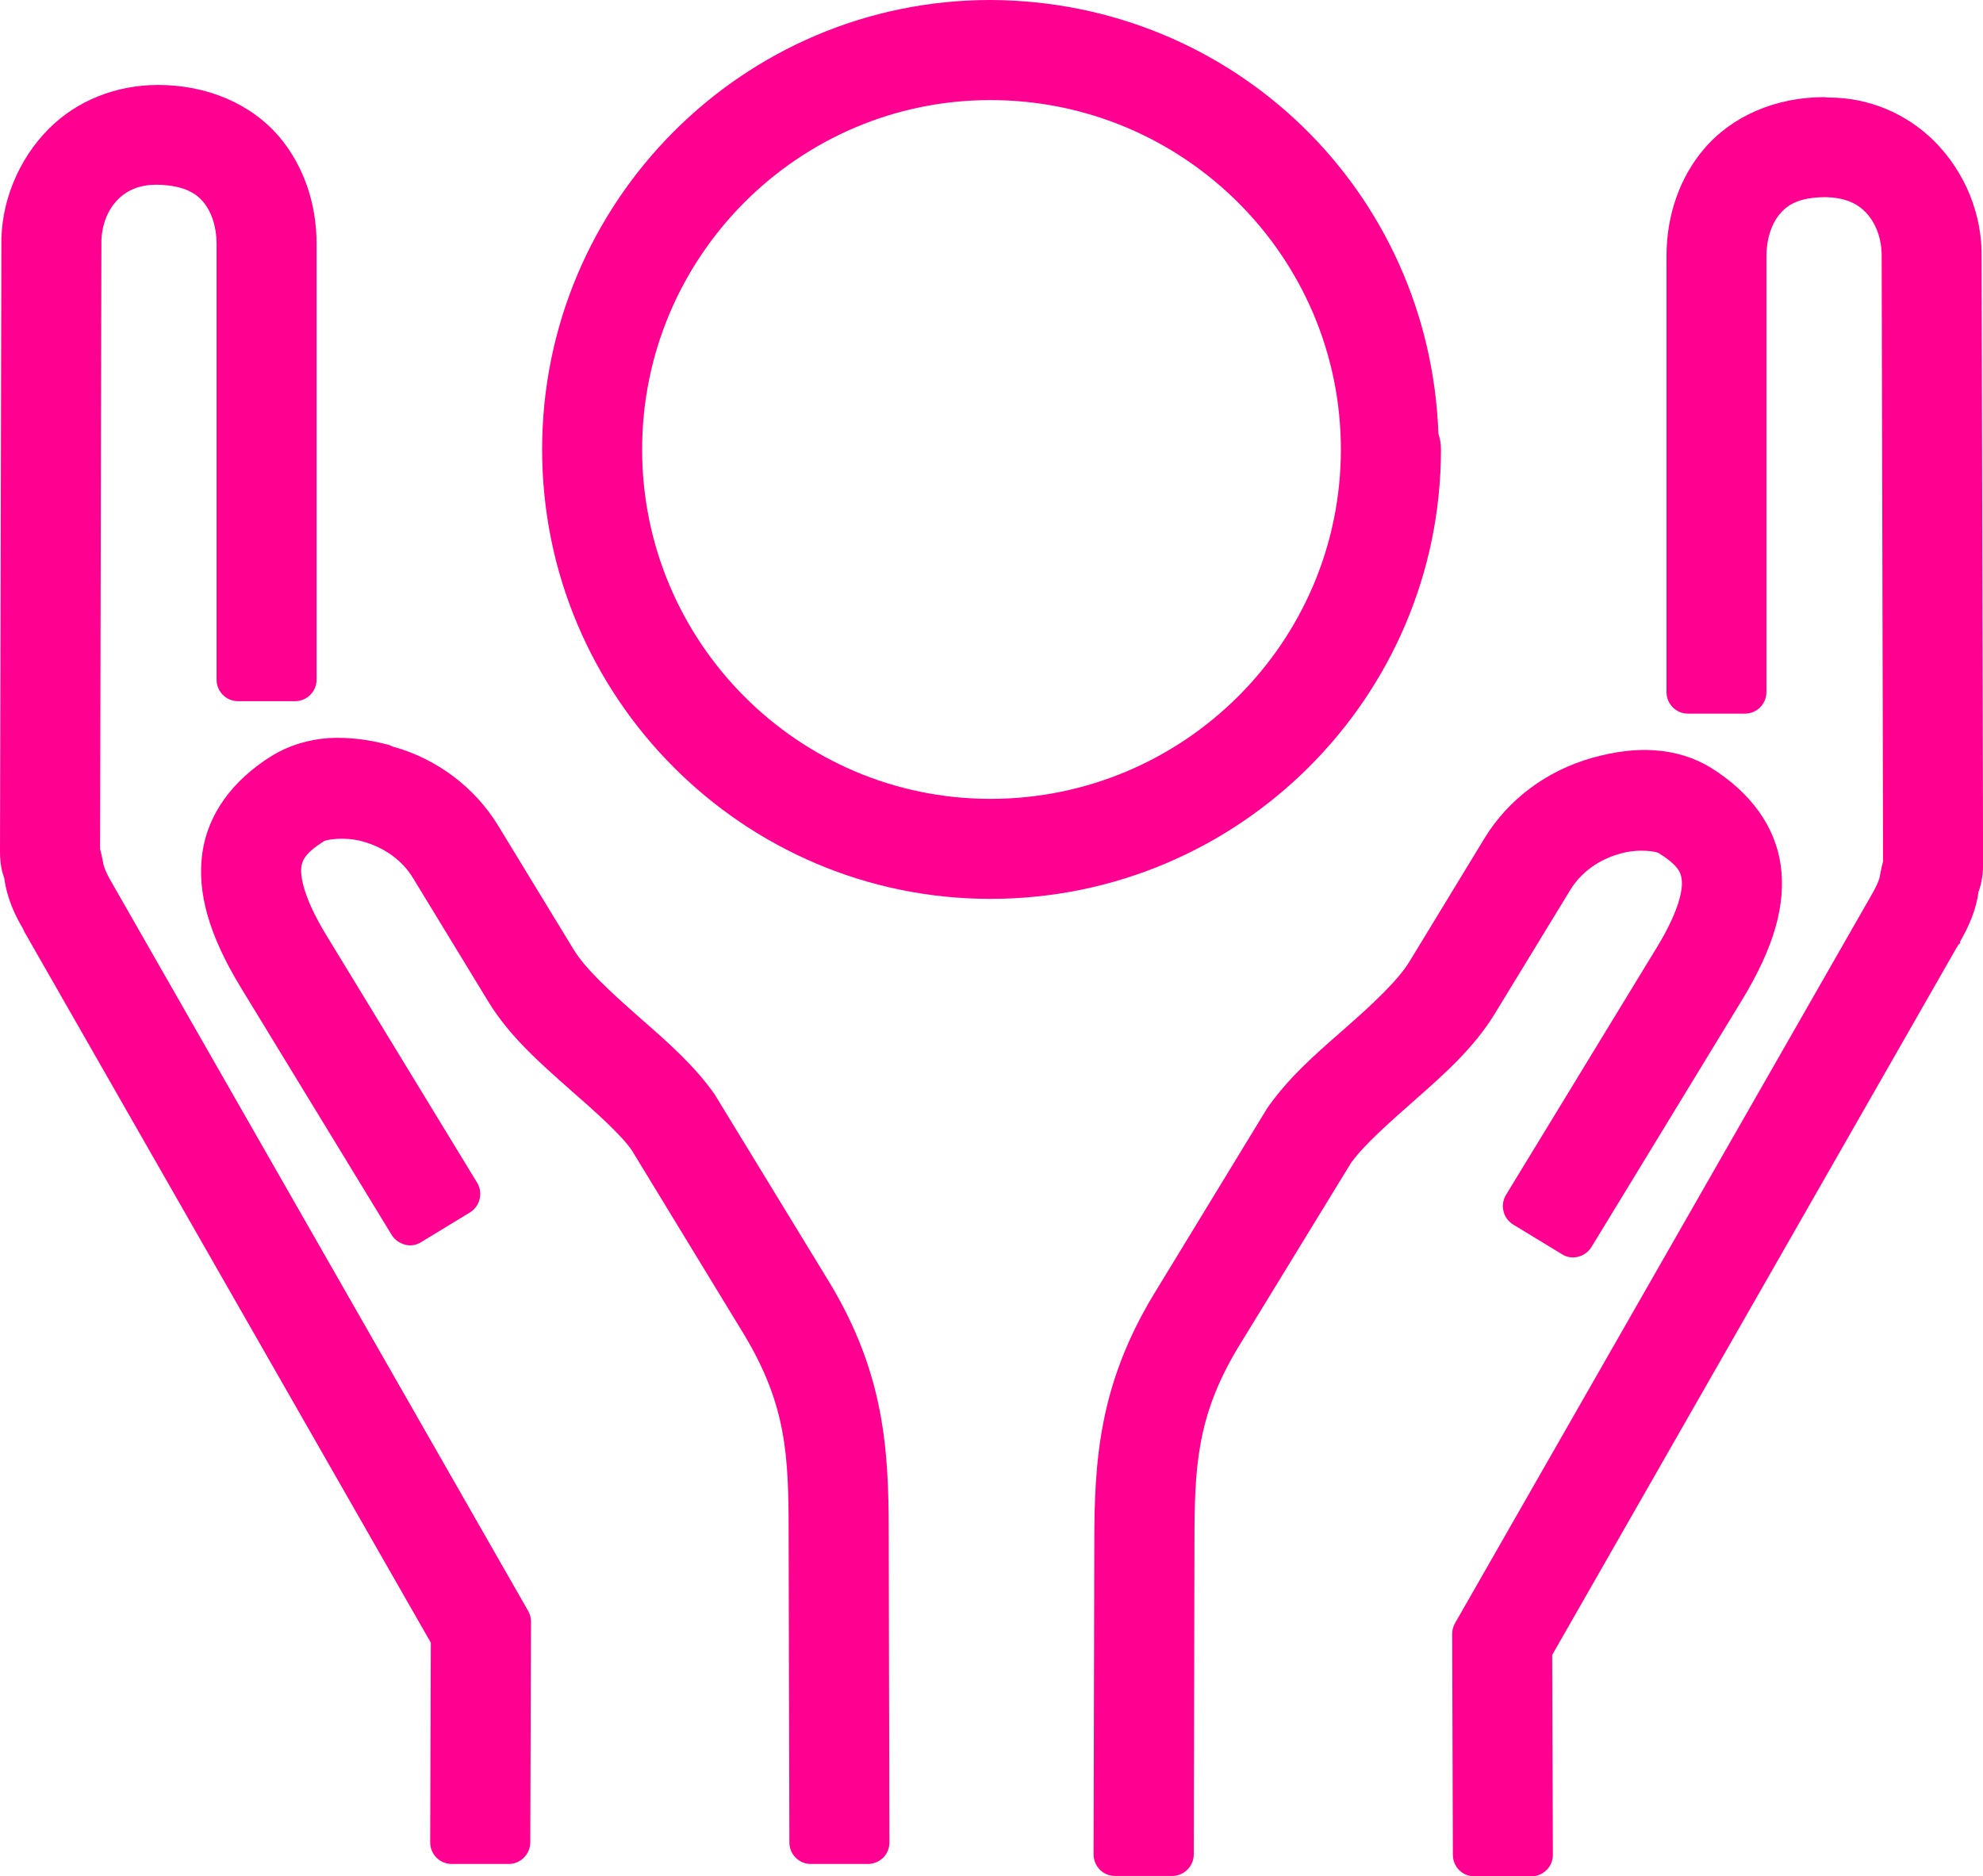 <?xml version="1.0" encoding="utf-8"?>
<!-- Generator: Adobe Illustrator 16.0.0, SVG Export Plug-In . SVG Version: 6.00 Build 0)  -->
<!DOCTYPE svg PUBLIC "-//W3C//DTD SVG 1.1//EN" "http://www.w3.org/Graphics/SVG/1.1/DTD/svg11.dtd">
<svg version="1.1" id="Layer_1" xmlns="http://www.w3.org/2000/svg" xmlns:xlink="http://www.w3.org/1999/xlink" x="0px" y="0px"
	 width="25.638px" height="24.258px" viewBox="0 0 25.638 24.258" enable-background="new 0 0 25.638 24.258" xml:space="preserve">
<g>
	<defs>
		<rect id="SVGID_1_" width="25.638" height="24.258"/>
<style>path{fill:#ff0090;stroke-linecap:round;stroke-linejoin:round;stroke-width:1.4px;}</style>
	</defs>
	<clipPath id="SVGID_2_">
		<use xlink:href="#SVGID_1_"  overflow="visible"/>
	</clipPath>
	<path clip-path="url(#SVGID_2_)" d="M10.617,16.646L9.138,14.22c-0.248-0.354-0.584-0.649-0.91-0.935l-0.103-0.091
		c-0.331-0.292-0.659-0.598-0.815-0.853l-0.973-1.598c-0.29-0.476-0.758-0.825-1.319-0.983C5.012,9.756,5.005,9.754,4.997,9.751
		c-0.26-0.07-0.505-0.102-0.737-0.084C4.005,9.686,3.776,9.756,3.578,9.879c-0.482,0.302-0.773,0.705-0.838,1.166
		c-0.067,0.481,0.085,1.008,0.481,1.659l1.95,3.197c0.021,0.034,0.055,0.06,0.094,0.069c0.04,0.009,0.082,0.002,0.116-0.019
		l0.63-0.384c0.072-0.045,0.095-0.139,0.051-0.211l-1.948-3.197c-0.337-0.554-0.358-0.845-0.342-0.968
		c0.021-0.138,0.088-0.258,0.361-0.428c0.051-0.032,0.312-0.081,0.588-0.006c0.313,0.086,0.57,0.273,0.724,0.527l0.974,1.597
		c0.261,0.429,0.641,0.764,1.015,1.094c0.332,0.293,0.677,0.597,0.838,0.825l1.453,2.384c0.568,0.942,0.596,1.609,0.596,2.621
		l0.01,4.014c0,0.084,0.068,0.152,0.152,0.152h0.738c0.041,0,0.08-0.017,0.108-0.045c0.028-0.028,0.045-0.068,0.045-0.108
		l-0.009-4.013C11.365,18.756,11.309,17.793,10.617,16.646"/>
	<path clip-path="url(#SVGID_2_)" d="M11.221,24.098h-0.738c-0.153,0-0.277-0.124-0.277-0.277l-0.01-4.014
		c0-0.99-0.028-1.644-0.578-2.557l-1.452-2.383c-0.147-0.21-0.483-0.506-0.809-0.792c-0.383-0.339-0.774-0.683-1.045-1.128
		l-0.973-1.597c-0.138-0.227-0.369-0.394-0.652-0.472c-0.239-0.065-0.455-0.022-0.493-0.006c-0.252,0.158-0.285,0.25-0.298,0.338
		c-0.011,0.085-0.003,0.345,0.325,0.884l1.948,3.197c0.079,0.13,0.038,0.302-0.092,0.383l-0.631,0.384
		c-0.06,0.039-0.135,0.053-0.208,0.034c-0.072-0.02-0.135-0.063-0.173-0.125l-1.95-3.198c-0.412-0.676-0.57-1.23-0.499-1.741
		c0.071-0.498,0.381-0.933,0.896-1.255C3.728,9.64,3.977,9.562,4.251,9.542C4.49,9.53,4.741,9.554,5.029,9.631l0.052,0.022
		c0.563,0.155,1.057,0.523,1.362,1.025l0.974,1.599c0.146,0.241,0.467,0.538,0.791,0.824l0.103,0.091
		c0.331,0.29,0.672,0.59,0.929,0.957l1.485,2.433c0.708,1.174,0.765,2.155,0.765,3.226l0.009,4.013c0,0.073-0.029,0.145-0.081,0.197
		C11.365,24.068,11.294,24.098,11.221,24.098 M4.415,10.594c0.105,0,0.223,0.013,0.339,0.045c0.344,0.094,0.628,0.301,0.798,0.582
		l0.973,1.597c0.252,0.412,0.627,0.743,0.991,1.064c0.342,0.302,0.69,0.607,0.859,0.848l1.457,2.391
		c0.585,0.971,0.614,1.653,0.614,2.687l0.01,4.014c0,0.015,0.013,0.027,0.027,0.027h0.738l0.153-0.028h-0.125l-0.009-4.013
		c0-1.032-0.054-1.978-0.73-3.097l-1.479-2.425c-0.235-0.337-0.565-0.626-0.885-0.906l-0.103-0.091
		c-0.339-0.299-0.675-0.612-0.839-0.882L6.23,10.809c-0.273-0.449-0.715-0.778-1.246-0.928L4.953,9.869
		C4.704,9.803,4.478,9.774,4.269,9.792C4.035,9.809,3.825,9.874,3.644,9.987c-0.45,0.281-0.72,0.654-0.78,1.077
		c-0.063,0.451,0.084,0.952,0.464,1.575l1.95,3.197l0.037,0.01l0.63-0.384c0.014-0.009,0.019-0.026,0.011-0.039l-1.948-3.197
		c-0.339-0.557-0.383-0.878-0.36-1.05c0.031-0.204,0.148-0.349,0.418-0.518C4.124,10.623,4.256,10.594,4.415,10.594"/>
	<path clip-path="url(#SVGID_2_)" d="M1.342,11.487c-0.004-0.009-0.007-0.018-0.012-0.025c-0.099-0.172-0.115-0.253-0.124-0.311
		c-0.017-0.083-0.03-0.135-0.037-0.161l0.017-7.833C1.181,2.896,1.274,2.651,1.441,2.485C1.587,2.34,1.783,2.262,2.024,2.262
		C2.429,2.267,2.613,2.4,2.719,2.525C2.85,2.678,2.925,2.906,2.925,3.15v5.637c0,0.085,0.068,0.153,0.152,0.153h0.739
		c0.084,0,0.152-0.068,0.152-0.153V3.15c0-0.494-0.161-0.957-0.454-1.302C3.177,1.452,2.646,1.222,2.057,1.221H2.056
		c-0.005,0-0.011,0-0.016,0.001C1.549,1.225,1.07,1.403,0.72,1.753c-0.371,0.37-0.588,0.902-0.577,1.421l-0.018,7.84
		c0,0.159,0.033,0.261,0.053,0.317c0.034,0.254,0.136,0.458,0.241,0.641c0.001,0.003,0.003,0.007,0.005,0.01H0.423
		c0.004,0.009,0.01,0.019,0.016,0.028c0.001,0.002,0.002,0.004,0.004,0.007l5.253,9.186l-0.009,2.616c0,0.04,0.016,0.08,0.045,0.108
		c0.029,0.028,0.067,0.045,0.108,0.045h0.737c0.084,0,0.153-0.068,0.154-0.152l0.009-2.855c0-0.027-0.006-0.054-0.02-0.077
		L1.342,11.487z"/>
	<path clip-path="url(#SVGID_2_)" d="M6.577,24.098H5.84c-0.072,0-0.142-0.028-0.195-0.08c-0.054-0.054-0.083-0.125-0.083-0.198
		l0.008-2.583L0.334,12.08c-0.01-0.016-0.017-0.029-0.022-0.041L0.31,12.035c-0.001,0-0.001-0.001-0.001-0.001l-0.013-0.029
		c-0.1-0.17-0.205-0.385-0.242-0.657C0.032,11.292,0,11.181,0,11.015l0.018-7.841c-0.012-0.55,0.218-1.114,0.614-1.51
		c0.361-0.362,0.862-0.563,1.407-0.566c0.643,0,1.208,0.245,1.571,0.67C3.921,2.135,4.093,2.625,4.093,3.15v5.636
		c0,0.154-0.124,0.279-0.277,0.279H3.077C2.924,9.065,2.8,8.94,2.8,8.787V3.15c0-0.215-0.064-0.413-0.176-0.544
		C2.546,2.515,2.399,2.393,2.022,2.388c-0.203,0-0.369,0.063-0.494,0.187C1.386,2.716,1.307,2.928,1.311,3.156l-0.017,7.819
		c0.008,0.03,0.02,0.079,0.034,0.15c0.008,0.048,0.018,0.116,0.111,0.275l5.389,9.426c0.025,0.042,0.037,0.09,0.037,0.14
		L6.856,23.82C6.854,23.974,6.729,24.098,6.577,24.098 M0.632,12.098L5.82,21.17l-0.008,2.649l0.028,0.028h0.737
		c0.016,0,0.029-0.014,0.029-0.028l0.009-2.854l-5.392-9.437c-0.108-0.188-0.129-0.283-0.141-0.358
		c-0.015-0.073-0.027-0.123-0.034-0.148l-0.004-0.031l0.017-7.833c-0.006-0.293,0.1-0.571,0.292-0.761
		c0.173-0.172,0.398-0.259,0.671-0.259c0.36,0.004,0.618,0.105,0.79,0.307C2.964,2.62,3.05,2.876,3.05,3.15v5.636
		c0,0.016,0.013,0.029,0.027,0.029h0.739c0.014,0,0.027-0.013,0.027-0.029V3.15c0-0.465-0.15-0.899-0.425-1.221
		C3.105,1.56,2.609,1.348,2.057,1.347C1.562,1.351,1.124,1.525,0.809,1.842C0.46,2.189,0.258,2.687,0.268,3.17L0.25,11.015
		c0,0.145,0.032,0.236,0.046,0.275c0.037,0.258,0.133,0.449,0.232,0.621l0.107,0.187H0.632z"/>
	<path clip-path="url(#SVGID_2_)" d="M20.192,11.441c0.155-0.255,0.412-0.442,0.724-0.526c0.276-0.078,0.537-0.027,0.59,0.005
		c0.272,0.171,0.339,0.291,0.358,0.427c0.018,0.124-0.003,0.416-0.341,0.97l-1.948,3.197c-0.021,0.035-0.027,0.076-0.018,0.115
		c0.009,0.041,0.034,0.073,0.069,0.095l0.63,0.384c0.068,0.043,0.165,0.02,0.21-0.052l1.948-3.197
		c0.396-0.651,0.549-1.178,0.48-1.658c-0.064-0.459-0.354-0.862-0.837-1.164c-0.198-0.124-0.427-0.196-0.681-0.212
		c-0.234-0.017-0.477,0.013-0.737,0.084c-0.007,0.003-0.015,0.005-0.021,0.008c-0.562,0.159-1.029,0.507-1.319,0.982l-0.973,1.6
		c-0.159,0.26-0.501,0.576-0.814,0.853l-0.113,0.1c-0.322,0.282-0.654,0.574-0.911,0.942l-1.467,2.408
		c-0.693,1.147-0.749,2.11-0.749,3.161l-0.009,4.012c0,0.041,0.017,0.08,0.045,0.108c0.03,0.029,0.067,0.045,0.108,0.045h0.737
		c0.085,0,0.153-0.067,0.153-0.152l0.009-4.015c0-1.006,0.028-1.671,0.585-2.604c0.005-0.005,0.009-0.011,0.013-0.017l1.446-2.373
		c0.167-0.239,0.511-0.543,0.847-0.838c0.368-0.325,0.75-0.66,1.012-1.091L20.192,11.441z"/>
	<path clip-path="url(#SVGID_2_)" d="M15.154,24.253h-0.737c-0.074,0-0.145-0.029-0.197-0.081c-0.052-0.053-0.081-0.124-0.081-0.197
		l0.009-4.013c0-1.07,0.058-2.051,0.767-3.225l1.468-2.409c0.271-0.39,0.624-0.698,0.936-0.971l0.112-0.099
		c0.308-0.271,0.642-0.581,0.791-0.825l0.973-1.599c0.307-0.501,0.801-0.87,1.392-1.037c0.306-0.085,0.562-0.113,0.802-0.097
		c0.273,0.018,0.522,0.096,0.738,0.23c0.516,0.325,0.824,0.757,0.895,1.253c0.072,0.511-0.086,1.064-0.497,1.741l-1.949,3.198
		c-0.084,0.133-0.257,0.174-0.383,0.092l-0.629-0.383c-0.065-0.04-0.11-0.102-0.126-0.175c-0.017-0.066-0.006-0.141,0.031-0.205
		l1.95-3.199c0.329-0.539,0.336-0.8,0.323-0.887c-0.012-0.087-0.045-0.178-0.301-0.339c-0.033-0.016-0.25-0.059-0.49,0.009
		c-0.28,0.076-0.51,0.243-0.65,0.472l-0.974,1.597c-0.27,0.443-0.655,0.783-1.028,1.112c-0.319,0.281-0.674,0.593-0.834,0.822
		l-1.473,2.407c-0.521,0.88-0.549,1.529-0.549,2.515l-0.009,4.015C15.433,24.129,15.308,24.253,15.154,24.253 M21.251,9.945
		c-0.179,0-0.369,0.028-0.578,0.085c-0.55,0.157-0.993,0.486-1.267,0.935l-0.973,1.599c-0.166,0.271-0.501,0.584-0.838,0.881
		l-0.113,0.1c-0.315,0.276-0.642,0.562-0.892,0.92l-1.463,2.402c-0.676,1.118-0.73,2.063-0.73,3.095l-0.009,4.013l0.028,0.028h0.737
		c0.017,0,0.028-0.012,0.028-0.027l0.009-4.015c0-1.028,0.029-1.707,0.603-2.668l1.46-2.391c0.182-0.26,0.531-0.568,0.87-0.867
		c0.366-0.322,0.737-0.649,0.988-1.061l0.974-1.598c0.172-0.284,0.455-0.49,0.798-0.582c0.287-0.081,0.589-0.04,0.688,0.02
		c0.271,0.17,0.388,0.315,0.417,0.516c0.024,0.173-0.018,0.495-0.358,1.054l-1.948,3.196l-0.055,0.145l0.065-0.106l0.63,0.384
		c0.008,0.005,0.028,0.003,0.039-0.013l1.947-3.195c0.38-0.624,0.527-1.125,0.464-1.576c-0.06-0.42-0.329-0.793-0.78-1.076
		c-0.181-0.112-0.39-0.177-0.622-0.192C21.331,9.947,21.291,9.945,21.251,9.945"/>
	<path clip-path="url(#SVGID_2_)" d="M25.495,3.338c0.011-0.528-0.199-1.046-0.575-1.422c-0.345-0.345-0.805-0.532-1.299-0.532
		H23.61c-0.01-0.002-0.019-0.003-0.028-0.003c-0.589,0-1.121,0.229-1.459,0.628C21.831,2.352,21.67,2.815,21.67,3.31v5.637
		c0,0.084,0.068,0.154,0.152,0.154h0.738c0.084,0,0.152-0.07,0.152-0.154V3.31c0-0.245,0.075-0.474,0.204-0.626
		c0.104-0.121,0.272-0.26,0.684-0.26c0.241-0.009,0.444,0.069,0.597,0.22c0.167,0.166,0.26,0.411,0.255,0.682l0.018,7.827
		c-0.013,0.042-0.023,0.094-0.037,0.155c0,0.006-0.005,0.036-0.007,0.043c-0.002,0.02-0.02,0.103-0.115,0.27l-5.391,9.427
		c-0.014,0.023-0.021,0.05-0.021,0.077l0.009,2.855c0,0.084,0.068,0.152,0.152,0.152h0.738c0.04,0,0.079-0.017,0.107-0.045
		c0.029-0.029,0.045-0.068,0.045-0.109l-0.009-2.616l5.253-9.185c0.003-0.004,0.005-0.008,0.006-0.013
		c0.005-0.007,0.009-0.014,0.013-0.021c0-0.001,0.002-0.002,0.002-0.003c0.106-0.186,0.209-0.392,0.245-0.648
		c0.019-0.054,0.052-0.157,0.052-0.317L25.495,3.338z"/>
	<path clip-path="url(#SVGID_2_)" d="M19.799,24.258h-0.738c-0.153,0-0.277-0.124-0.277-0.277l-0.009-2.855
		c0-0.05,0.012-0.099,0.037-0.141l5.391-9.426c0.089-0.155,0.1-0.221,0.1-0.222l0.008-0.047c0.014-0.065,0.024-0.114,0.035-0.154
		l-0.018-7.81c0.004-0.236-0.075-0.452-0.218-0.593c-0.131-0.129-0.3-0.179-0.504-0.184c-0.361,0-0.502,0.109-0.594,0.216
		c-0.11,0.131-0.174,0.329-0.174,0.545v5.637c0,0.154-0.124,0.279-0.277,0.279h-0.738c-0.153,0-0.277-0.125-0.277-0.279V3.31
		c0-0.526,0.172-1.017,0.483-1.382c0.361-0.427,0.928-0.672,1.554-0.672l0.053,0.005h0.009c0.511,0,1,0.202,1.365,0.566
		c0.399,0.401,0.622,0.951,0.61,1.512l0.019,7.837c0,0.185-0.041,0.306-0.06,0.357c-0.031,0.243-0.131,0.453-0.237,0.641v0.019
		l-0.026,0.026c-0.005,0.012-0.011,0.023-0.02,0.034l-5.228,9.143l0.009,2.583c0,0.075-0.029,0.146-0.082,0.198
		C19.942,24.229,19.87,24.258,19.799,24.258 M23.641,2.298c0.25,0,0.474,0.089,0.645,0.257c0.194,0.192,0.298,0.468,0.292,0.773
		l0.018,7.844L24.59,11.19c-0.013,0.038-0.021,0.085-0.033,0.138c-0.002,0.016-0.009,0.049-0.011,0.057
		c0.001,0.011-0.018,0.108-0.127,0.299l-5.391,9.426l0.005,2.871c0,0.015,0.013,0.027,0.027,0.027h0.738l0.152-0.029h-0.125
		l-0.009-2.649l0.017-0.029l5.281-9.234c0.097-0.17,0.189-0.36,0.222-0.59c0.021-0.066,0.051-0.156,0.051-0.3l-0.019-7.841
		c0.011-0.493-0.186-0.978-0.538-1.33c-0.319-0.32-0.749-0.496-1.211-0.496l-0.034-0.002h-0.002c-0.555,0-1.052,0.212-1.365,0.583
		c-0.273,0.32-0.424,0.754-0.424,1.22v5.637c0,0.015,0.013,0.029,0.027,0.029h0.738c0.015,0,0.027-0.014,0.027-0.029V3.31
		c0-0.274,0.085-0.532,0.233-0.707C22.946,2.457,23.16,2.288,23.641,2.298"/>
	<path clip-path="url(#SVGID_2_)" d="M18.505,5.811c0-0.062-0.011-0.122-0.032-0.18c-0.102-3.083-2.574-5.494-5.648-5.505
		c-0.006,0-0.013-0.001-0.02-0.001c-3.127,0-5.671,2.551-5.671,5.686c0,3.134,2.544,5.685,5.671,5.685
		C15.947,11.496,18.505,8.945,18.505,5.811 M12.805,1.169c2.567,0,4.656,2.082,4.656,4.642s-2.089,4.642-4.656,4.642
		c-2.552,0-4.628-2.082-4.628-4.642S10.253,1.169,12.805,1.169"/>
	<path clip-path="url(#SVGID_2_)" d="M12.805,11.621c-3.196,0-5.796-2.606-5.796-5.81C7.009,2.606,9.609,0,12.805,0
		c3.147,0.012,5.679,2.473,5.792,5.607c0.022,0.066,0.033,0.134,0.033,0.204C18.63,9.015,16.017,11.621,12.805,11.621 M12.822,0.251
		c-3.077,0-5.563,2.494-5.563,5.56s2.488,5.56,5.546,5.56c3.074,0,5.575-2.494,5.575-5.56c0-0.047-0.008-0.093-0.024-0.136
		l-0.008-0.04c-0.099-3.009-2.525-5.373-5.523-5.384H12.822z M12.805,10.578c-2.621,0-4.753-2.138-4.753-4.767
		c0-2.628,2.132-4.767,4.753-4.767c2.637,0,4.781,2.139,4.781,4.767C17.586,8.44,15.441,10.578,12.805,10.578 M12.805,1.294
		c-2.483,0-4.503,2.026-4.503,4.517c0,2.491,2.02,4.517,4.503,4.517c2.499,0,4.531-2.026,4.531-4.517
		C17.336,3.32,15.304,1.294,12.805,1.294"/>
</g>
</svg>
